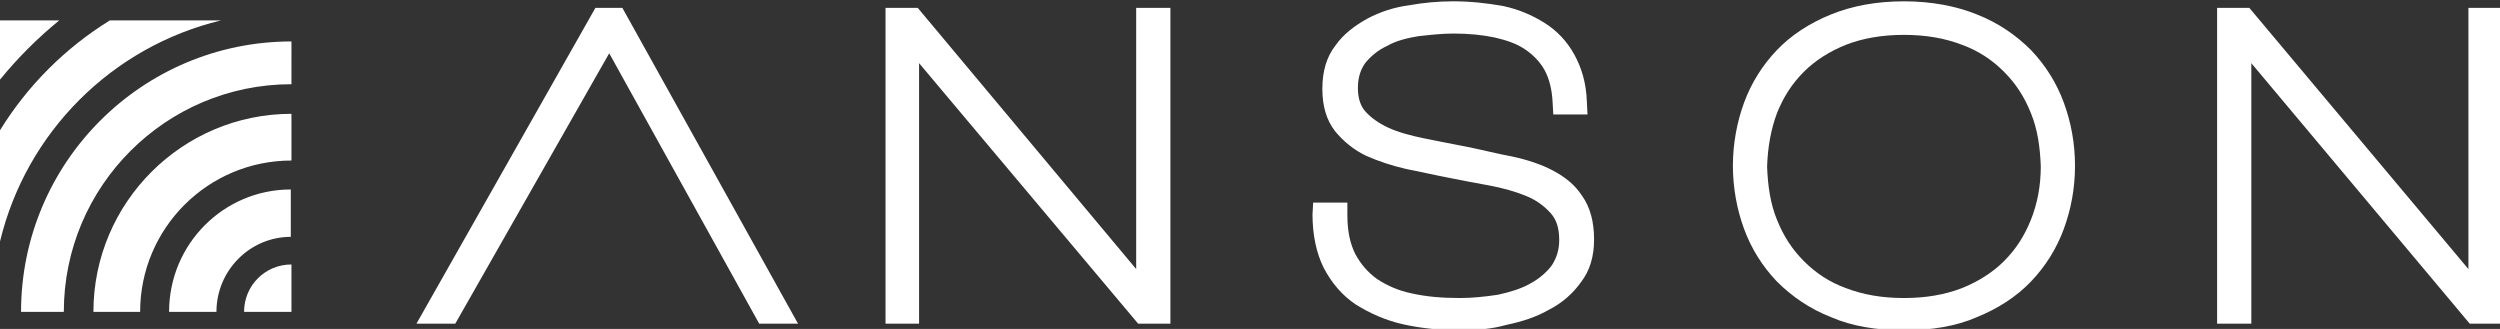 <?xml version="1.0" encoding="utf-8"?>
<!-- Generator: Adobe Illustrator 22.1.0, SVG Export Plug-In . SVG Version: 6.00 Build 0)  -->
<svg version="1.1" id="Layer_1" xmlns="http://www.w3.org/2000/svg" xmlns:xlink="http://www.w3.org/1999/xlink" x="0px" y="0px"
	 viewBox="0 0 380 50" style="enable-background:new 0 0 380 50;" xml:space="preserve">
<rect x="0" y="0" width="380" height="50" fill="#333333" stroke="none"/>
<style type="text/css">
	.st0{fill:#FFFFFF;}
</style>
<g>
	<g>
		<g>
			<polygon class="st0" points="93.5,3.1 91.6,3.1 66.5,47.4 68.1,47.4 92.5,4.4 92.6,4.4 116.5,47.4 118.1,47.4 			"/>
			<path class="st0" d="M138.6,3.1l35.8,42.7h0.2V3.1h1.4v44.2h-2.2L138,4.6h-0.2v42.7h-1.4V3.1H138.6z"/>
			<path class="st0" d="M236.5,9.8c-0.9-1.5-2.1-2.8-3.6-3.8c-1.5-1-3.3-1.7-5.3-2.1c-2-0.4-4.3-0.6-6.6-0.6c-1.8,0-3.7,0.2-5.7,0.5
				s-3.7,0.9-5.3,1.7c-1.6,0.8-2.9,1.8-3.9,3.2c-1,1.3-1.5,2.9-1.5,4.9s0.5,3.6,1.6,4.8c1.1,1.2,2.4,2.2,4.1,2.9s3.6,1.3,5.8,1.8
				c2.1,0.4,4.3,0.9,6.6,1.3c2.5,0.5,4.8,1.1,6.9,1.5s4.1,1.2,5.7,2c1.6,0.8,2.9,1.9,3.8,3.3c1,1.4,1.4,3.2,1.4,5.5
				c0,2.1-0.5,3.9-1.6,5.4c-1.1,1.5-2.5,2.7-4.3,3.7s-3.7,1.7-5.9,2.1c-2.2,0.4-4.4,0.6-6.7,0.6c-3,0-5.7-0.3-8.2-0.9
				c-2.5-0.6-4.7-1.5-6.5-2.8c-1.8-1.3-3.3-2.9-4.3-4.9s-1.5-4.4-1.4-7.2h1.4c0,2.6,0.5,4.9,1.4,6.7c0.9,1.8,2.2,3.3,3.9,4.5
				c1.7,1.2,3.7,2,6,2.5c2.3,0.5,4.9,0.8,7.6,0.8c2,0,4.1-0.2,6.1-0.6c2-0.4,3.8-1,5.4-1.9c1.6-0.9,2.9-2,3.9-3.4
				c1-1.4,1.5-3,1.5-4.9c0-2.2-0.6-4-1.7-5.3c-1.2-1.3-2.6-2.4-4.4-3.1c-1.8-0.7-3.7-1.3-5.9-1.7s-4.3-0.8-6.2-1.2
				c-2.1-0.4-4.2-0.9-6.3-1.3c-2.1-0.5-4-1.1-5.7-1.9c-1.7-0.8-3-1.9-4.1-3.2s-1.5-3.1-1.5-5.2c0-2.2,0.5-4,1.6-5.5
				c1.1-1.4,2.5-2.6,4.2-3.5c1.7-0.9,3.6-1.5,5.8-1.9c2.1-0.4,4.2-0.5,6.4-0.5c2.6,0,5,0.2,7.2,0.7c2.2,0.5,4.1,1.2,5.7,2.3
				s2.9,2.5,3.9,4.2s1.5,3.8,1.7,6.3h-1.4C237.9,13.2,237.4,11.3,236.5,9.8z"/>
			<path class="st0" d="M265.3,25.3c0-3.2,0.5-6.1,1.6-8.9c1.1-2.8,2.6-5.3,4.6-7.4s4.5-3.8,7.5-5c3-1.2,6.5-1.9,10.4-1.9
				c3.9,0,7.4,0.6,10.4,1.9s5.5,2.9,7.5,5s3.6,4.5,4.6,7.4c1.1,2.8,1.6,5.8,1.6,8.9s-0.5,6.1-1.6,8.9c-1.1,2.8-2.6,5.3-4.6,7.4
				c-2,2.1-4.5,3.8-7.5,5c-3,1.2-6.5,1.8-10.4,1.8c-3.9,0-7.4-0.6-10.4-1.8c-3-1.2-5.5-2.9-7.5-5c-2-2.1-3.6-4.5-4.6-7.4
				C265.8,31.3,265.3,28.4,265.3,25.3z M266.8,25.3c0.1,3.2,0.6,6.1,1.7,8.8c1.1,2.7,2.6,5,4.5,6.9c1.9,1.9,4.3,3.5,7.1,4.5
				c2.8,1.1,5.9,1.7,9.5,1.7s6.7-0.5,9.5-1.7c2.8-1.1,5.1-2.6,7.1-4.5c1.9-1.9,3.4-4.3,4.5-6.9c1.1-2.7,1.6-5.6,1.7-8.8
				c-0.1-3.2-0.6-6.1-1.7-8.8c-1.1-2.7-2.6-5-4.5-6.9C304,7.6,301.7,6,298.9,5c-2.8-1.1-5.9-1.7-9.5-1.7S282.7,3.8,280,5
				c-2.8,1.1-5.1,2.6-7.1,4.5c-1.9,1.9-3.4,4.3-4.5,6.9C267.4,19.1,266.8,22,266.8,25.3z"/>
			<path class="st0" d="M341.1,3.1l35.8,42.7h0.2V3.1h1.4v44.2h-2.2L340.5,4.6h-0.2v42.7h-1.4V3.1H341.1z"/>
		</g>
		<path class="st0" d="M0,12.1v-9h9C5.7,5.8,2.7,8.8,0,12.1z M14.2,47.4L14.2,47.4h7.1l0,0c0-12.7,10.3-23,23-23v-7.1
			C27.7,17.3,14.2,30.8,14.2,47.4z M37.1,47.4L37.1,47.4h7.2v-7.2C40.3,40.2,37.1,43.4,37.1,47.4z M25.7,47.4L25.7,47.4h7.2l0,0
			C32.9,41.1,38,36,44.2,36v-7.2C34,28.8,25.7,37.1,25.7,47.4z M33.6,3.1H16.7C9.9,7.3,4.2,13,0,19.8v16.9C4,20.1,17,7.1,33.6,3.1z
			 M3.2,47.4L3.2,47.4h6.5l0,0c0-19.1,15.5-34.6,34.6-34.6V6.3C21.6,6.3,3.2,24.7,3.2,47.4z"/>
	</g>
	<g>
		<g>
			<polygon class="st0" points="115.4,49.2 92.6,8.1 69.2,49.2 63.3,49.2 90.5,1.2 94.6,1.2 121.3,49.2 			"/>
			<polygon class="st0" points="173,49.2 139.7,9.6 139.7,49.2 134.6,49.2 134.6,1.2 139.5,1.2 172.7,40.9 172.7,1.2 177.9,1.2 
				177.9,49.2 			"/>
			<path class="st0" d="M222,50.2c-3.1,0-6-0.3-8.7-0.9c-2.7-0.6-5.1-1.7-7.2-3c-2.1-1.4-3.7-3.3-4.9-5.6c-1.1-2.2-1.7-5-1.7-8.1
				l0.1-1.8h5.2v1.9c0,2.4,0.4,4.3,1.2,5.9c0.8,1.5,1.9,2.8,3.3,3.8c1.5,1,3.3,1.8,5.3,2.2c2.2,0.5,4.6,0.7,7.3,0.7
				c1.9,0,3.8-0.2,5.8-0.5c1.8-0.4,3.5-0.9,4.9-1.7c1.3-0.7,2.5-1.7,3.3-2.8c0.7-1.1,1.1-2.3,1.1-3.8c0-1.8-0.4-3.1-1.3-4.1
				c-1-1.1-2.2-2-3.7-2.6c-1.7-0.7-3.5-1.2-5.6-1.6c-2.2-0.4-4.3-0.8-6.3-1.2c-2.1-0.4-4.2-0.9-6.3-1.3c-2.2-0.5-4.3-1.2-6.1-2
				c-1.9-0.9-3.5-2.2-4.8-3.8c-1.3-1.7-1.9-3.8-1.9-6.4s0.6-4.8,2-6.6c1.2-1.7,2.9-3,4.9-4.1c1.9-1,4-1.7,6.3-2
				c2.2-0.4,4.5-0.6,6.7-0.6c2.7,0,5.2,0.3,7.5,0.7c2.4,0.5,4.5,1.4,6.4,2.6c1.9,1.2,3.4,2.8,4.5,4.8s1.8,4.3,1.9,7.1l0.1,2h-5.2
				l-0.1-1.8c-0.1-2-0.5-3.6-1.2-4.9c-0.7-1.3-1.8-2.4-3-3.2c-1.3-0.9-2.9-1.4-4.6-1.8c-1.9-0.4-4-0.6-6.3-0.6
				c-1.7,0-3.5,0.2-5.3,0.4c-1.8,0.3-3.4,0.7-4.8,1.5c-1.3,0.6-2.4,1.5-3.3,2.6c-0.7,1-1.1,2.2-1.1,3.8c0,1.5,0.4,2.7,1.1,3.5
				c0.9,1,2,1.8,3.5,2.5c1.5,0.7,3.4,1.2,5.3,1.6c2.1,0.4,4.4,0.9,6.6,1.3c2.5,0.5,4.8,1.1,7,1.5c2.3,0.5,4.4,1.2,6.1,2.1
				c1.9,1,3.4,2.2,4.5,3.9c1.2,1.7,1.8,3.9,1.8,6.6c0,2.5-0.6,4.7-2,6.5c-1.2,1.7-2.9,3.2-4.9,4.2c-1.9,1.1-4.1,1.8-6.5,2.3
				C226.8,50,224.4,50.2,222,50.2z"/>
			<path class="st0" d="M289.4,50.2c-4.1,0-7.9-0.6-11.1-2c-3.3-1.3-6-3.2-8.2-5.4c-2.2-2.3-3.9-5-5-8c-1.1-3-1.7-6.3-1.7-9.6
				s0.6-6.6,1.7-9.6c1.1-3,2.8-5.7,5-8c2.2-2.3,5-4.1,8.2-5.4s6.9-2,11.1-2c4.1,0,7.9,0.7,11.1,2c3.3,1.3,6,3.2,8.2,5.4
				c2.2,2.3,3.9,5,5,8c1.1,3,1.7,6.2,1.7,9.6c0,3.4-0.6,6.6-1.7,9.6c-1.1,3-2.8,5.7-5,8c-2.2,2.3-5,4.1-8.2,5.4
				C297.3,49.6,293.6,50.2,289.4,50.2z M268.6,25.3c0.1,2.9,0.5,5.7,1.5,8.1c1,2.5,2.3,4.5,4.1,6.3c1.8,1.8,3.9,3.2,6.4,4.1
				c2.6,1,5.5,1.5,8.8,1.5c3.3,0,6.2-0.5,8.8-1.5c2.5-1,4.7-2.4,6.4-4.1c1.8-1.8,3.1-3.8,4.1-6.3c1-2.5,1.5-5.2,1.5-8.1
				c-0.1-2.9-0.5-5.7-1.5-8.1c-1-2.5-2.3-4.5-4.1-6.3c-1.8-1.8-3.9-3.2-6.4-4.1c-2.6-1-5.5-1.5-8.8-1.5s-6.2,0.5-8.8,1.5
				c-2.5,1-4.7,2.4-6.4,4.1c-1.8,1.8-3.1,3.8-4.1,6.3C269.2,19.6,268.7,22.3,268.6,25.3z"/>
			<polygon class="st0" points="375.4,49.2 342.2,9.6 342.2,49.2 337,49.2 337,1.2 341.9,1.2 375.2,40.9 375.2,1.2 380.3,1.2 
				380.3,49.2 			"/>
		</g>
	</g>
</g>
</svg>
